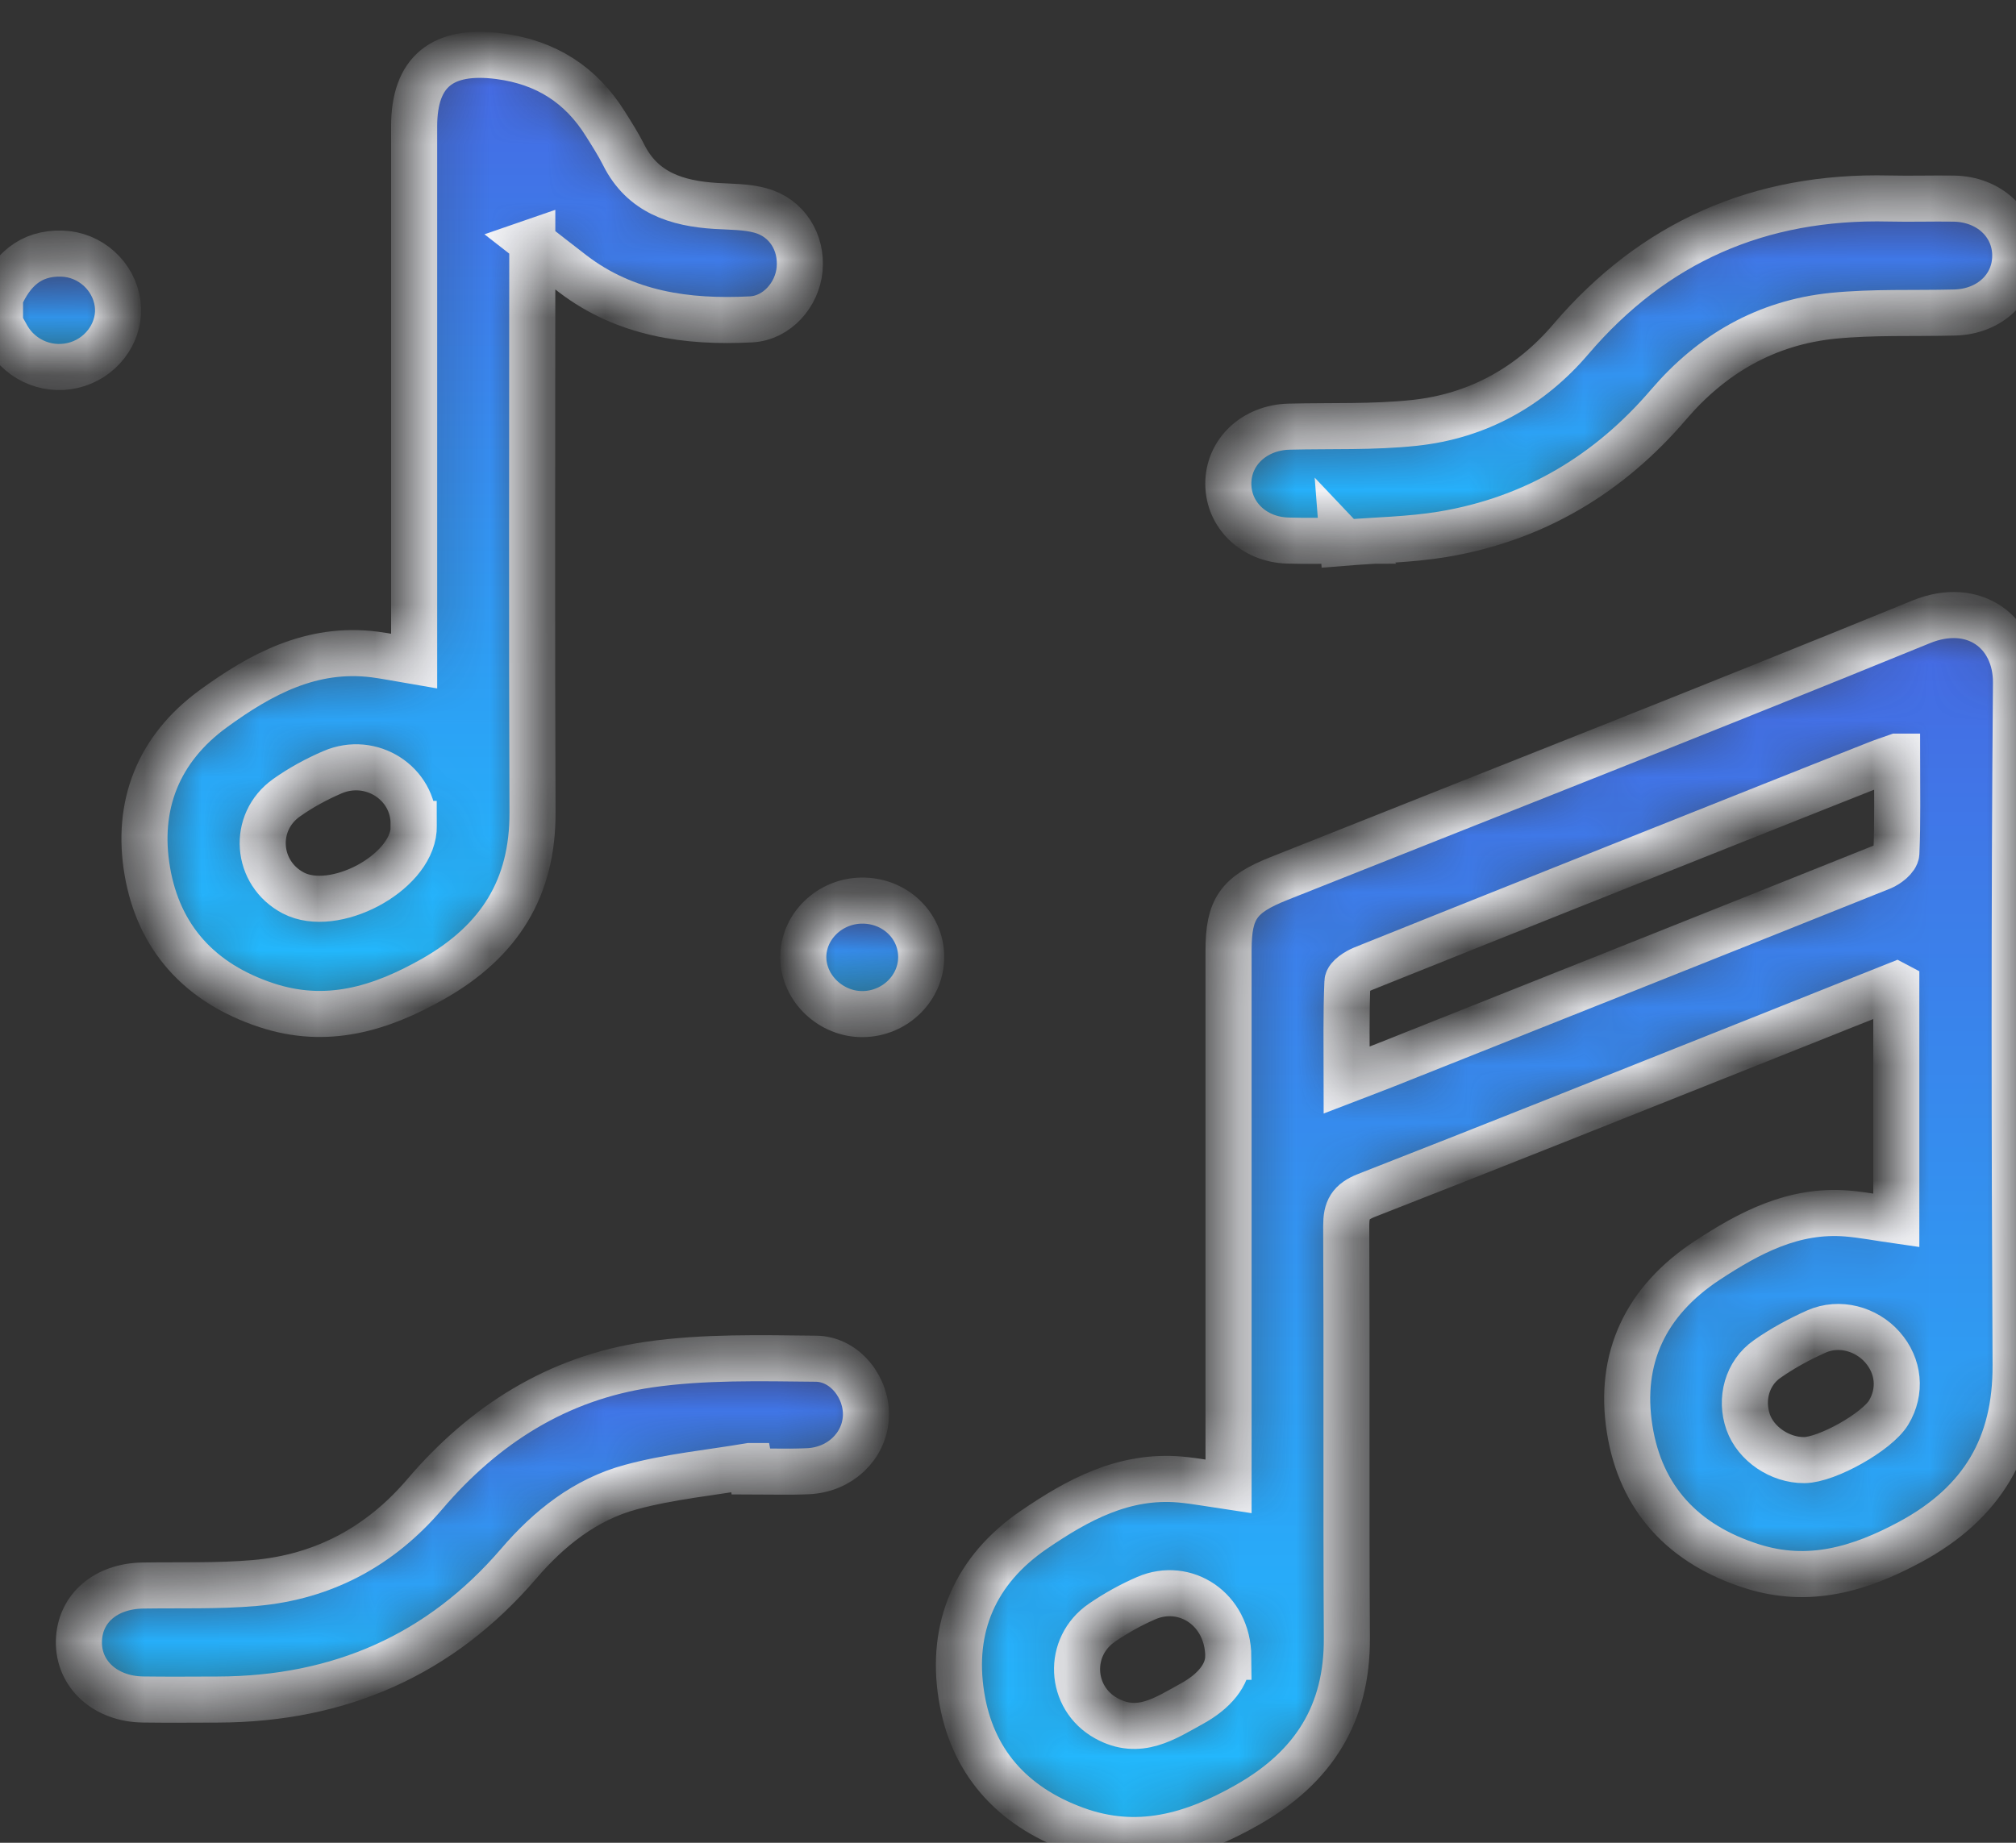 <svg width="35" height="32" viewBox="0 0 35 32" fill="none" xmlns="http://www.w3.org/2000/svg">
<rect x="0" y="0" width="35" height="32" fill="#333333" stroke="none"/>
<g id="playslit-gradient">
<g id="Vector">
<mask id="path-1-inside-1_609_5015" fill="white">
<path d="M0 5.163C0.202 4.704 0.519 4.388 1.073 4.404C1.568 4.418 1.977 4.795 2.042 5.268C2.104 5.72 1.808 6.173 1.35 6.322C0.882 6.475 0.37 6.278 0.126 5.851C0.084 5.777 0.042 5.701 0 5.625V5.163Z"/>
</mask>
<path d="M0 5.163C0.202 4.704 0.519 4.388 1.073 4.404C1.568 4.418 1.977 4.795 2.042 5.268C2.104 5.72 1.808 6.173 1.35 6.322C0.882 6.475 0.37 6.278 0.126 5.851C0.084 5.777 0.042 5.701 0 5.625V5.163Z" fill="url(#paint0_linear_609_5015)" stroke="#F2F3F7" stroke-width="0.8" mask="url(#path-1-inside-1_609_5015)"/>
</g>
<g id="Vector_2">
<mask id="path-2-inside-2_609_5015" fill="white">
<path d="M32.92 17.106C32.024 17.463 31.155 17.81 30.285 18.157C28.1 19.027 25.916 19.902 23.725 20.758C23.442 20.869 23.371 21.007 23.372 21.288C23.384 23.675 23.369 26.062 23.383 28.448C23.39 29.748 22.816 30.682 21.657 31.341C20.706 31.883 19.744 32.161 18.671 31.768C17.556 31.361 16.869 30.576 16.691 29.444C16.504 28.259 16.928 27.264 17.948 26.566C18.704 26.049 19.511 25.604 20.498 25.693C20.766 25.718 21.032 25.769 21.329 25.813V25.413C21.329 22.444 21.329 19.474 21.329 16.505C21.329 15.779 21.503 15.535 22.199 15.258C25.92 13.776 29.647 12.313 33.353 10.799C34.27 10.424 35.007 10.979 35 11.86C34.967 15.808 34.973 19.758 34.993 23.706C35 25.095 34.425 26.095 33.161 26.777C32.285 27.249 31.403 27.509 30.424 27.2C29.227 26.823 28.484 26.023 28.293 24.818C28.097 23.583 28.572 22.591 29.637 21.889C30.367 21.41 31.135 20.996 32.069 21.073C32.351 21.097 32.628 21.151 32.922 21.193V17.107L32.92 17.106ZM32.934 13.139C32.791 13.19 32.687 13.223 32.585 13.264C31.901 13.534 31.218 13.806 30.535 14.078C28.244 14.991 25.953 15.903 23.665 16.822C23.556 16.866 23.396 16.969 23.393 17.05C23.369 17.603 23.38 18.157 23.38 18.754C23.645 18.652 23.855 18.574 24.063 18.491C26.932 17.349 29.802 16.207 32.667 15.059C32.773 15.016 32.919 14.901 32.923 14.814C32.947 14.268 32.935 13.722 32.935 13.139H32.934ZM31.323 25.355C31.719 25.352 32.586 24.864 32.788 24.531C33.011 24.162 32.969 23.721 32.68 23.393C32.398 23.074 31.931 22.947 31.535 23.122C31.237 23.255 30.945 23.414 30.681 23.599C30.328 23.845 30.211 24.298 30.35 24.695C30.485 25.075 30.901 25.357 31.323 25.355V25.355ZM21.325 28.77C21.319 27.938 20.573 27.462 19.902 27.751C19.634 27.867 19.374 28.012 19.134 28.176C18.521 28.593 18.566 29.482 19.204 29.837C19.773 30.153 20.223 29.843 20.69 29.586C21.076 29.375 21.318 29.088 21.324 28.77H21.325Z"/>
</mask>
<path d="M32.92 17.106C32.024 17.463 31.155 17.81 30.285 18.157C28.1 19.027 25.916 19.902 23.725 20.758C23.442 20.869 23.371 21.007 23.372 21.288C23.384 23.675 23.369 26.062 23.383 28.448C23.39 29.748 22.816 30.682 21.657 31.341C20.706 31.883 19.744 32.161 18.671 31.768C17.556 31.361 16.869 30.576 16.691 29.444C16.504 28.259 16.928 27.264 17.948 26.566C18.704 26.049 19.511 25.604 20.498 25.693C20.766 25.718 21.032 25.769 21.329 25.813V25.413C21.329 22.444 21.329 19.474 21.329 16.505C21.329 15.779 21.503 15.535 22.199 15.258C25.92 13.776 29.647 12.313 33.353 10.799C34.27 10.424 35.007 10.979 35 11.86C34.967 15.808 34.973 19.758 34.993 23.706C35 25.095 34.425 26.095 33.161 26.777C32.285 27.249 31.403 27.509 30.424 27.2C29.227 26.823 28.484 26.023 28.293 24.818C28.097 23.583 28.572 22.591 29.637 21.889C30.367 21.41 31.135 20.996 32.069 21.073C32.351 21.097 32.628 21.151 32.922 21.193V17.107L32.92 17.106ZM32.934 13.139C32.791 13.19 32.687 13.223 32.585 13.264C31.901 13.534 31.218 13.806 30.535 14.078C28.244 14.991 25.953 15.903 23.665 16.822C23.556 16.866 23.396 16.969 23.393 17.05C23.369 17.603 23.38 18.157 23.38 18.754C23.645 18.652 23.855 18.574 24.063 18.491C26.932 17.349 29.802 16.207 32.667 15.059C32.773 15.016 32.919 14.901 32.923 14.814C32.947 14.268 32.935 13.722 32.935 13.139H32.934ZM31.323 25.355C31.719 25.352 32.586 24.864 32.788 24.531C33.011 24.162 32.969 23.721 32.68 23.393C32.398 23.074 31.931 22.947 31.535 23.122C31.237 23.255 30.945 23.414 30.681 23.599C30.328 23.845 30.211 24.298 30.35 24.695C30.485 25.075 30.901 25.357 31.323 25.355V25.355ZM21.325 28.77C21.319 27.938 20.573 27.462 19.902 27.751C19.634 27.867 19.374 28.012 19.134 28.176C18.521 28.593 18.566 29.482 19.204 29.837C19.773 30.153 20.223 29.843 20.69 29.586C21.076 29.375 21.318 29.088 21.324 28.77H21.325Z" fill="url(#paint1_linear_609_5015)" stroke="#F2F3F7" stroke-width="0.8" mask="url(#path-2-inside-2_609_5015)"/>
</g>
<g id="Vector_3">
<mask id="path-3-inside-3_609_5015" fill="white">
<path d="M9.241 4.205V4.474C9.241 7.686 9.232 10.897 9.245 14.109C9.251 15.41 8.678 16.342 7.517 17C6.6 17.52 5.67 17.8 4.627 17.456C3.469 17.074 2.757 16.285 2.558 15.131C2.362 13.992 2.742 13.006 3.707 12.304C4.524 11.709 5.409 11.227 6.501 11.365C6.714 11.393 6.925 11.436 7.19 11.481C7.19 11.351 7.19 11.227 7.19 11.102C7.19 8.133 7.19 5.163 7.19 2.193C7.19 1.24 7.682 0.847 8.67 0.976C9.486 1.083 10.089 1.477 10.509 2.149C10.621 2.327 10.735 2.505 10.829 2.692C11.155 3.342 11.744 3.534 12.428 3.576C12.687 3.592 12.957 3.587 13.203 3.655C13.662 3.78 13.926 4.208 13.882 4.677C13.842 5.114 13.492 5.522 13.039 5.546C11.926 5.604 10.856 5.452 9.944 4.755C9.696 4.565 9.451 4.372 9.238 4.206L9.241 4.205ZM7.181 14.308C7.184 13.6 6.444 13.121 5.772 13.41C5.493 13.53 5.221 13.678 4.976 13.852C4.371 14.28 4.442 15.167 5.093 15.507C5.795 15.874 7.121 15.176 7.182 14.406C7.185 14.374 7.182 14.34 7.182 14.308H7.181Z"/>
</mask>
<path d="M9.241 4.205V4.474C9.241 7.686 9.232 10.897 9.245 14.109C9.251 15.41 8.678 16.342 7.517 17C6.6 17.52 5.67 17.8 4.627 17.456C3.469 17.074 2.757 16.285 2.558 15.131C2.362 13.992 2.742 13.006 3.707 12.304C4.524 11.709 5.409 11.227 6.501 11.365C6.714 11.393 6.925 11.436 7.19 11.481C7.19 11.351 7.19 11.227 7.19 11.102C7.19 8.133 7.19 5.163 7.19 2.193C7.19 1.24 7.682 0.847 8.67 0.976C9.486 1.083 10.089 1.477 10.509 2.149C10.621 2.327 10.735 2.505 10.829 2.692C11.155 3.342 11.744 3.534 12.428 3.576C12.687 3.592 12.957 3.587 13.203 3.655C13.662 3.78 13.926 4.208 13.882 4.677C13.842 5.114 13.492 5.522 13.039 5.546C11.926 5.604 10.856 5.452 9.944 4.755C9.696 4.565 9.451 4.372 9.238 4.206L9.241 4.205ZM7.181 14.308C7.184 13.6 6.444 13.121 5.772 13.41C5.493 13.53 5.221 13.678 4.976 13.852C4.371 14.28 4.442 15.167 5.093 15.507C5.795 15.874 7.121 15.176 7.182 14.406C7.185 14.374 7.182 14.34 7.182 14.308H7.181Z" fill="url(#paint2_linear_609_5015)" stroke="#F2F3F7" stroke-width="0.8" mask="url(#path-3-inside-3_609_5015)"/>
</g>
<g id="Vector_4">
<mask id="path-4-inside-4_609_5015" fill="white">
<path d="M13.018 25.458C12.329 25.575 11.626 25.641 10.955 25.823C10.159 26.037 9.53 26.54 9.004 27.154C7.647 28.735 5.897 29.508 3.778 29.513C3.345 29.514 2.912 29.518 2.48 29.512C1.828 29.503 1.359 29.072 1.37 28.502C1.381 27.934 1.832 27.543 2.481 27.533C3.129 27.523 3.781 27.545 4.425 27.489C5.627 27.384 6.611 26.843 7.376 25.945C8.399 24.746 9.677 23.926 11.27 23.696C12.219 23.559 13.199 23.584 14.164 23.594C14.676 23.599 15.06 24.11 15.033 24.608C15.004 25.118 14.581 25.523 14.027 25.548C13.697 25.563 13.367 25.551 13.036 25.551L13.019 25.458H13.018Z"/>
</mask>
<path d="M13.018 25.458C12.329 25.575 11.626 25.641 10.955 25.823C10.159 26.037 9.53 26.54 9.004 27.154C7.647 28.735 5.897 29.508 3.778 29.513C3.345 29.514 2.912 29.518 2.48 29.512C1.828 29.503 1.359 29.072 1.37 28.502C1.381 27.934 1.832 27.543 2.481 27.533C3.129 27.523 3.781 27.545 4.425 27.489C5.627 27.384 6.611 26.843 7.376 25.945C8.399 24.746 9.677 23.926 11.27 23.696C12.219 23.559 13.199 23.584 14.164 23.594C14.676 23.599 15.06 24.11 15.033 24.608C15.004 25.118 14.581 25.523 14.027 25.548C13.697 25.563 13.367 25.551 13.036 25.551L13.019 25.458H13.018Z" fill="url(#paint3_linear_609_5015)" stroke="#F2F3F7" stroke-width="0.8" mask="url(#path-4-inside-4_609_5015)"/>
</g>
<g id="Vector_5">
<mask id="path-5-inside-5_609_5015" fill="white">
<path d="M23.311 9.389C22.993 9.389 22.673 9.397 22.355 9.387C21.768 9.369 21.328 8.945 21.325 8.405C21.321 7.854 21.774 7.425 22.377 7.409C23.105 7.391 23.838 7.42 24.558 7.343C25.657 7.226 26.57 6.712 27.269 5.893C28.706 4.208 30.541 3.393 32.797 3.447C33.172 3.456 33.548 3.443 33.925 3.449C34.532 3.46 34.984 3.882 34.987 4.433C34.991 4.988 34.544 5.412 33.935 5.427C33.231 5.445 32.52 5.414 31.821 5.484C30.659 5.602 29.717 6.152 28.974 7.019C27.943 8.226 26.646 9.013 25.043 9.279C24.474 9.373 23.89 9.38 23.313 9.427L23.31 9.388L23.311 9.389Z"/>
</mask>
<path d="M23.311 9.389C22.993 9.389 22.673 9.397 22.355 9.387C21.768 9.369 21.328 8.945 21.325 8.405C21.321 7.854 21.774 7.425 22.377 7.409C23.105 7.391 23.838 7.42 24.558 7.343C25.657 7.226 26.57 6.712 27.269 5.893C28.706 4.208 30.541 3.393 32.797 3.447C33.172 3.456 33.548 3.443 33.925 3.449C34.532 3.46 34.984 3.882 34.987 4.433C34.991 4.988 34.544 5.412 33.935 5.427C33.231 5.445 32.52 5.414 31.821 5.484C30.659 5.602 29.717 6.152 28.974 7.019C27.943 8.226 26.646 9.013 25.043 9.279C24.474 9.373 23.89 9.38 23.313 9.427L23.31 9.388L23.311 9.389Z" fill="url(#paint4_linear_609_5015)" stroke="#F2F3F7" stroke-width="0.8" mask="url(#path-5-inside-5_609_5015)"/>
</g>
<g id="Vector_6">
<mask id="path-6-inside-6_609_5015" fill="white">
<path d="M14.962 15.639C15.53 15.633 15.989 16.066 15.993 16.611C15.998 17.152 15.542 17.603 14.982 17.61C14.429 17.617 13.953 17.166 13.946 16.631C13.94 16.094 14.4 15.644 14.962 15.639Z"/>
</mask>
<path d="M14.962 15.639C15.53 15.633 15.989 16.066 15.993 16.611C15.998 17.152 15.542 17.603 14.982 17.61C14.429 17.617 13.953 17.166 13.946 16.631C13.94 16.094 14.4 15.644 14.962 15.639Z" fill="url(#paint5_linear_609_5015)" stroke="#F2F3F7" stroke-width="0.8" mask="url(#path-6-inside-6_609_5015)"/>
</g>
</g>
<defs>
<linearGradient id="paint0_linear_609_5015" x1="1.025" y1="4.403" x2="1.025" y2="6.374" gradientUnits="userSpaceOnUse">
<stop stop-color="#4669E3"/>
<stop offset="1" stop-color="#20BDFF"/>
</linearGradient>
<linearGradient id="paint1_linear_609_5015" x1="25.824" y1="10.68" x2="25.824" y2="31.952" gradientUnits="userSpaceOnUse">
<stop stop-color="#4669E3"/>
<stop offset="1" stop-color="#20BDFF"/>
</linearGradient>
<linearGradient id="paint2_linear_609_5015" x1="8.197" y1="0.952" x2="8.197" y2="17.608" gradientUnits="userSpaceOnUse">
<stop stop-color="#4669E3"/>
<stop offset="1" stop-color="#20BDFF"/>
</linearGradient>
<linearGradient id="paint3_linear_609_5015" x1="8.202" y1="23.586" x2="8.202" y2="29.515" gradientUnits="userSpaceOnUse">
<stop stop-color="#4669E3"/>
<stop offset="1" stop-color="#20BDFF"/>
</linearGradient>
<linearGradient id="paint4_linear_609_5015" x1="28.156" y1="3.444" x2="28.156" y2="9.427" gradientUnits="userSpaceOnUse">
<stop stop-color="#4669E3"/>
<stop offset="1" stop-color="#20BDFF"/>
</linearGradient>
<linearGradient id="paint5_linear_609_5015" x1="14.97" y1="15.639" x2="14.97" y2="17.61" gradientUnits="userSpaceOnUse">
<stop stop-color="#4669E3"/>
<stop offset="1" stop-color="#20BDFF"/>
</linearGradient>
</defs>
</svg>
